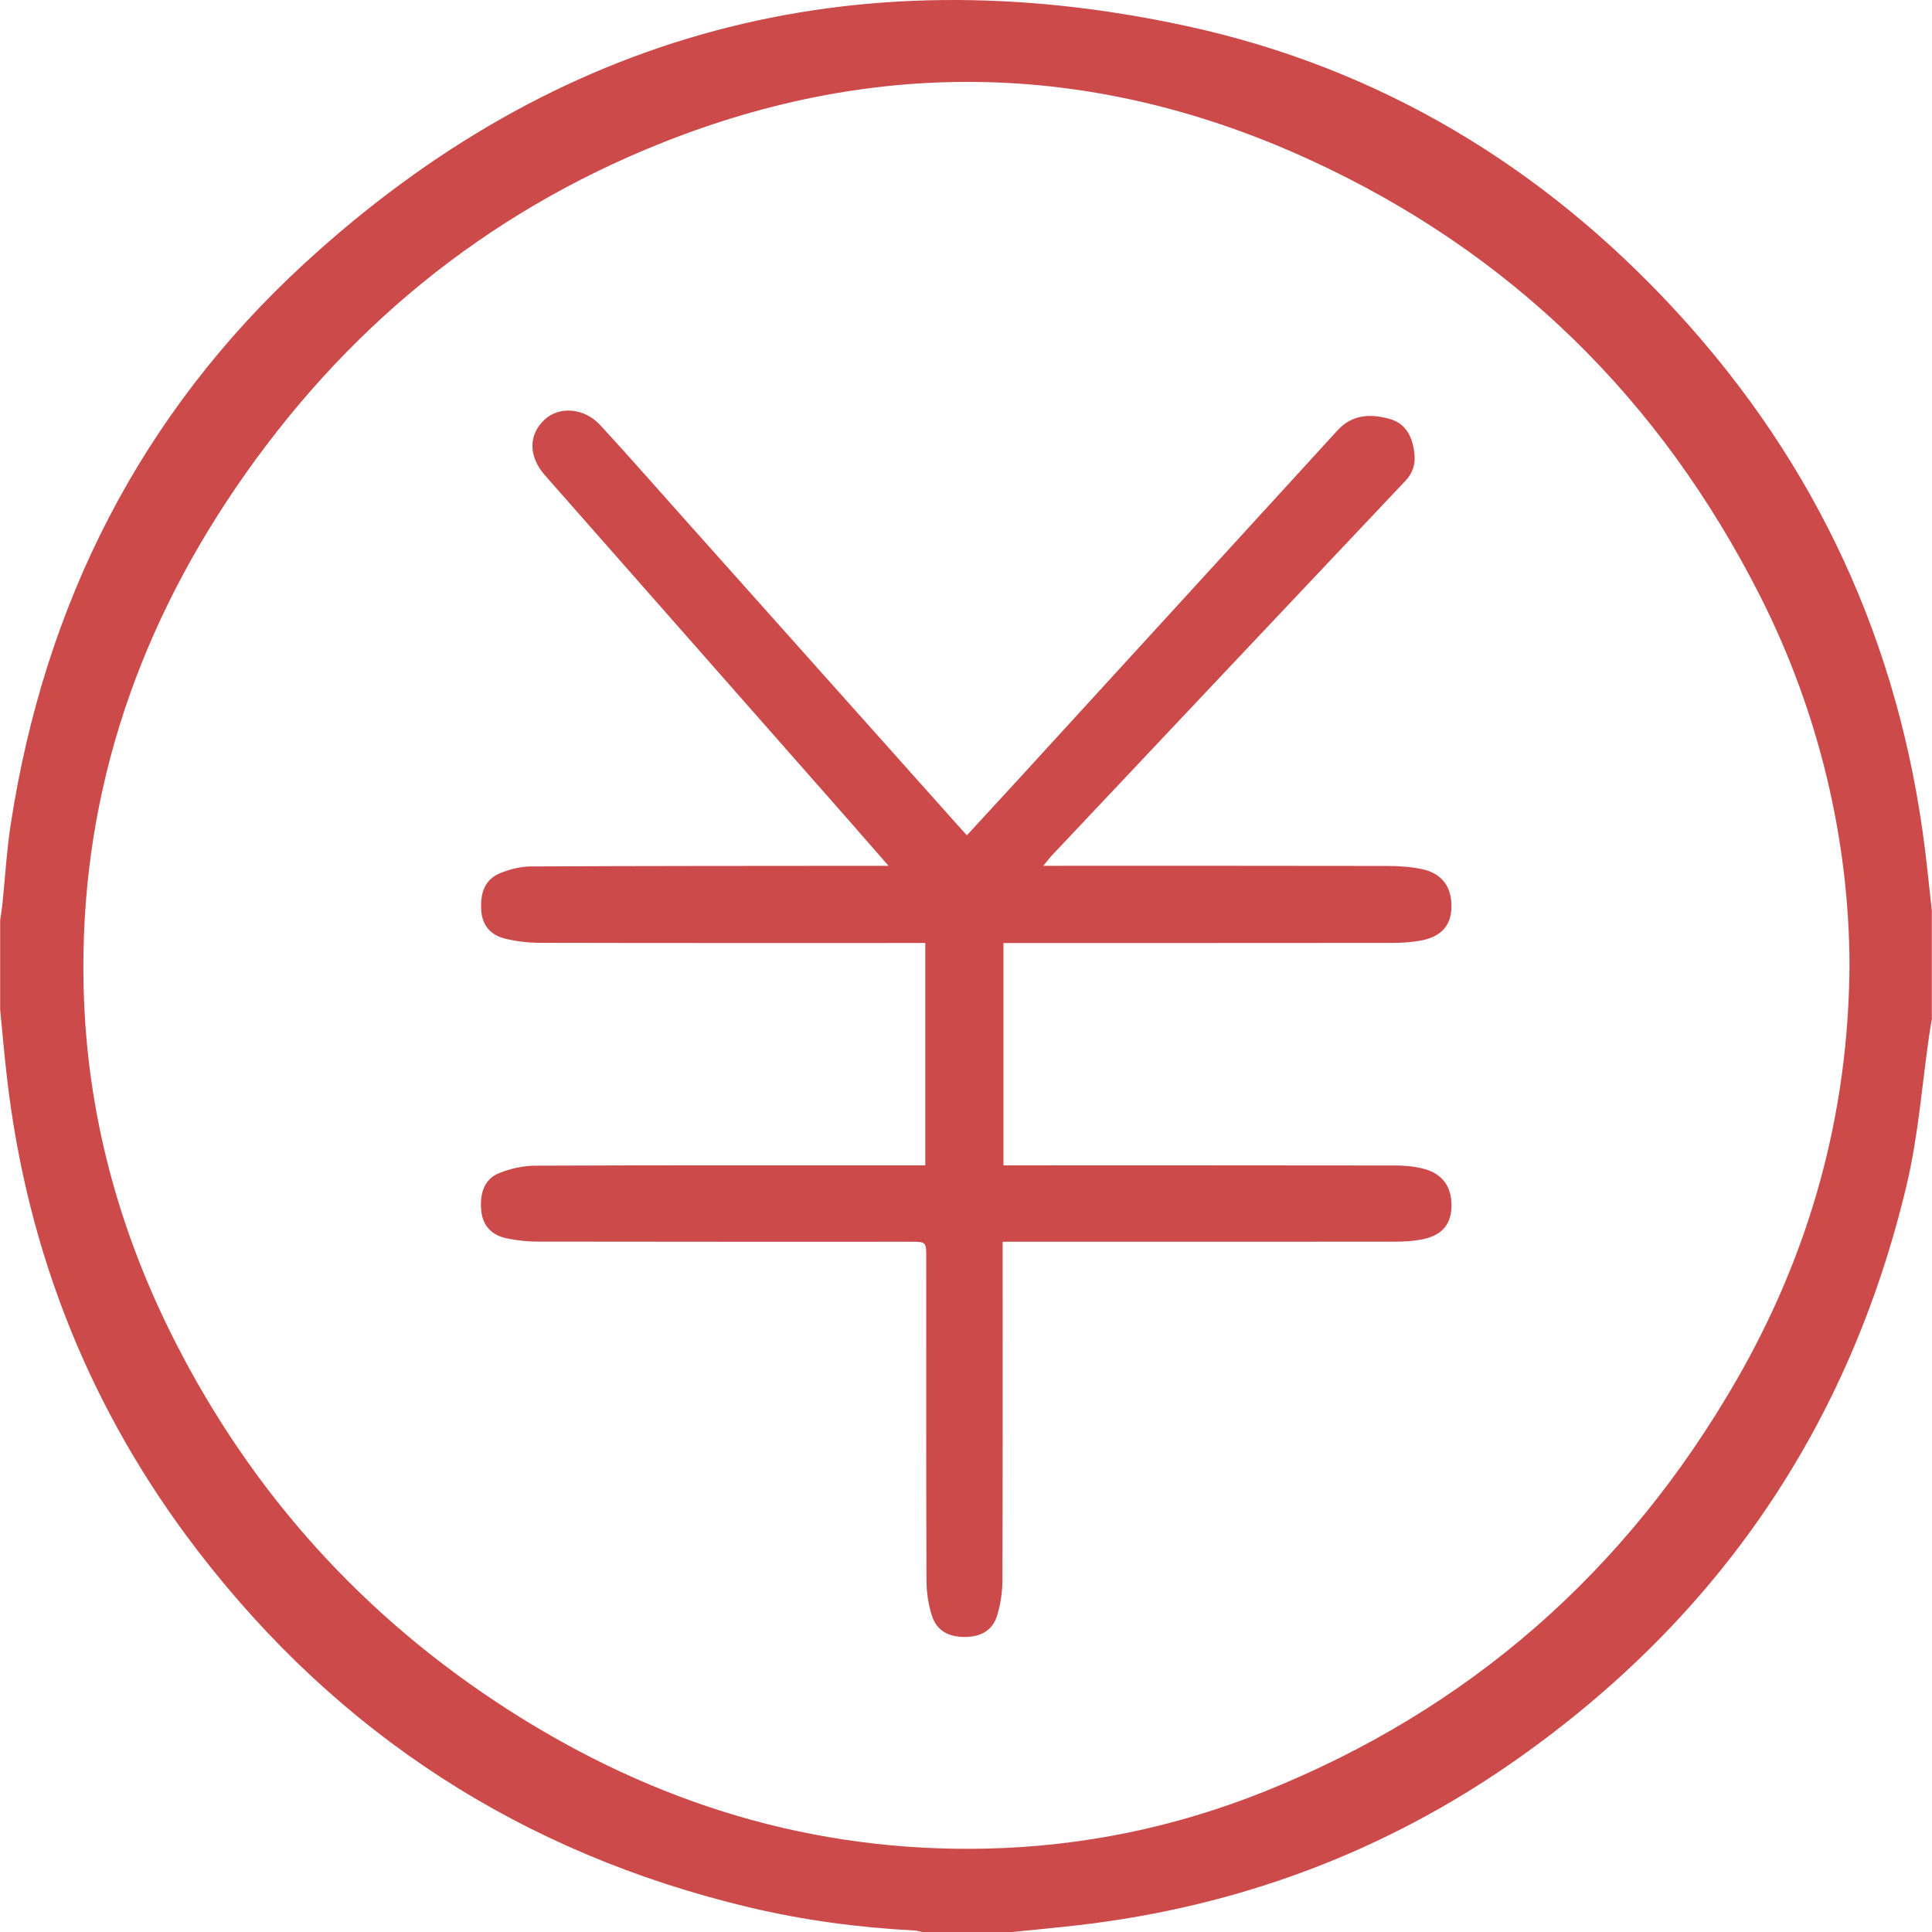 <?xml version="1.0" standalone="no"?><!DOCTYPE svg PUBLIC "-//W3C//DTD SVG 1.1//EN" "http://www.w3.org/Graphics/SVG/1.1/DTD/svg11.dtd"><svg t="1545182692948" class="icon" style="" viewBox="0 0 1024 1024" version="1.1" xmlns="http://www.w3.org/2000/svg" p-id="11554" xmlns:xlink="http://www.w3.org/1999/xlink" width="25" height="25"><defs><style type="text/css"></style></defs><path d="M536.374 1024h-47.503c-1.403-0.278-2.796-0.731-4.21-0.806-29.593-1.544-58.889-5.427-87.704-12.293-119.747-28.533-217.441-91.576-292.327-189.176-56.779-74.001-90.193-157.807-100.942-250.537C2.3 559.219 1.278 547.207 0.086 535.216v-47.503c0.403-2.868 0.891-5.725 1.191-8.604 1.465-14.075 2.261-28.249 4.41-42.217 17.974-116.846 68.721-217.368 155.733-297.318C294.831 16.99 451.924-24.533 628.737 13.763 731.325 35.984 817.966 88.277 888.936 165.549c74.036 80.608 117.758 175.61 131.307 284.339 1.361 10.923 2.45 21.883 3.667 32.825v57.504c-0.386 2.241-0.819 4.475-1.149 6.725-3.979 27.142-5.924 54.768-12.253 81.348-30.272 127.14-99.344 228.617-206.138 303.91-69.874 49.262-147.744 78.318-232.707 88.174-11.746 1.363-23.524 2.425-35.287 3.627z m443.896-512.153c-0.079-66.086-16.069-133.984-47.13-195.456-52.856-104.605-132.153-182.666-238.67-231.589-112.908-51.856-228.092-55.136-343.726-9.053-93.954 37.443-168.909 99.308-225.729 182.7-54.458 79.927-83.143 168.127-80.683 265.483 1.668 66.011 18.544 128.296 48.388 186.981 41.324 81.257 100.577 146.64 177.342 195.759 76.948 49.236 160.887 75.195 252.779 73.12 50.88-1.15 100.032-11.297 147.215-30.186 108.74-43.532 191.94-116.791 250.291-218.056 39.103-67.857 59.417-141.159 59.923-219.703z" p-id="11555" fill="#CC4a4a"></path><path d="M512.476 442.726c9.393-10.212 18.401-19.961 27.362-29.755 56.363-61.603 112.734-123.2 169.049-184.844 7.846-8.588 17.545-8.883 27.583-6.108 9.054 2.503 12.291 9.996 13.213 18.598 0.578 5.374-0.816 10.031-4.778 14.221-62.518 66.112-124.929 132.325-187.349 198.528-1.26 1.335-2.355 2.825-4.598 5.54l8.284-0.001c57.917 0.001 115.834-0.048 173.751 0.071 6.209 0.013 12.542 0.39 18.595 1.658 10.689 2.24 15.896 9.411 15.711 20.159-0.17 9.869-5.527 15.849-16.617 17.8-4.893 0.86-9.941 1.165-14.92 1.171-66.042 0.074-132.085 0.049-198.128 0.049h-7.783v117.854h7.701c66.667 0 133.334-0.035 200.001 0.071 4.949 0.008 10.037 0.466 14.815 1.681 10.451 2.659 15.416 9.987 14.91 20.818-0.435 9.303-5.53 14.849-16.179 16.8-4.674 0.856-9.521 1.073-14.29 1.078-66.251 0.066-132.502 0.044-198.753 0.045h-8.629v8.169c0 57.084 0.079 114.168-0.118 171.252-0.021 6.144-0.944 12.492-2.699 18.373-2.409 8.067-8.496 11.637-17.224 11.667-8.769 0.031-14.951-3.395-17.479-11.338-1.856-5.834-2.829-12.197-2.851-18.328-0.208-57.084-0.121-114.168-0.124-171.252 0-8.532-0.009-8.542-8.318-8.542-65.835-0.003-131.669 0.039-197.502-0.078-5.575-0.01-11.251-0.594-16.697-1.759-7.941-1.699-12.405-6.834-13.25-13.905-1.176-9.843 1.593-17.475 9.273-20.598 5.993-2.436 12.807-3.958 19.264-3.985 66.042-0.28 132.084-0.171 198.126-0.171h8.587v-117.854h-8.009c-65.417 0-130.835 0.059-196.252-0.095-6.183-0.015-12.51-0.759-18.508-2.231-7.889-1.938-11.952-7.291-12.538-14.521-0.814-10.046 2.166-16.991 10.044-20.195 5.085-2.068 10.827-3.509 16.282-3.535 60.207-0.301 120.415-0.27 180.623-0.328 2.4-0.003 4.799 0 8.891 0-7.761-8.884-14.373-16.507-21.041-24.08-53.67-60.958-107.35-121.908-161.03-182.856-8.762-9.948-8.922-21.293-0.396-29.417 7.766-7.399 21.136-6.5 29.673 2.781 15.646 17.01 30.883 34.397 46.278 51.64 47.985 53.746 95.962 107.5 143.943 161.249 1.104 1.234 2.23 2.45 4.1 4.504z" p-id="11556" fill="#CC4a4a"></path></svg>